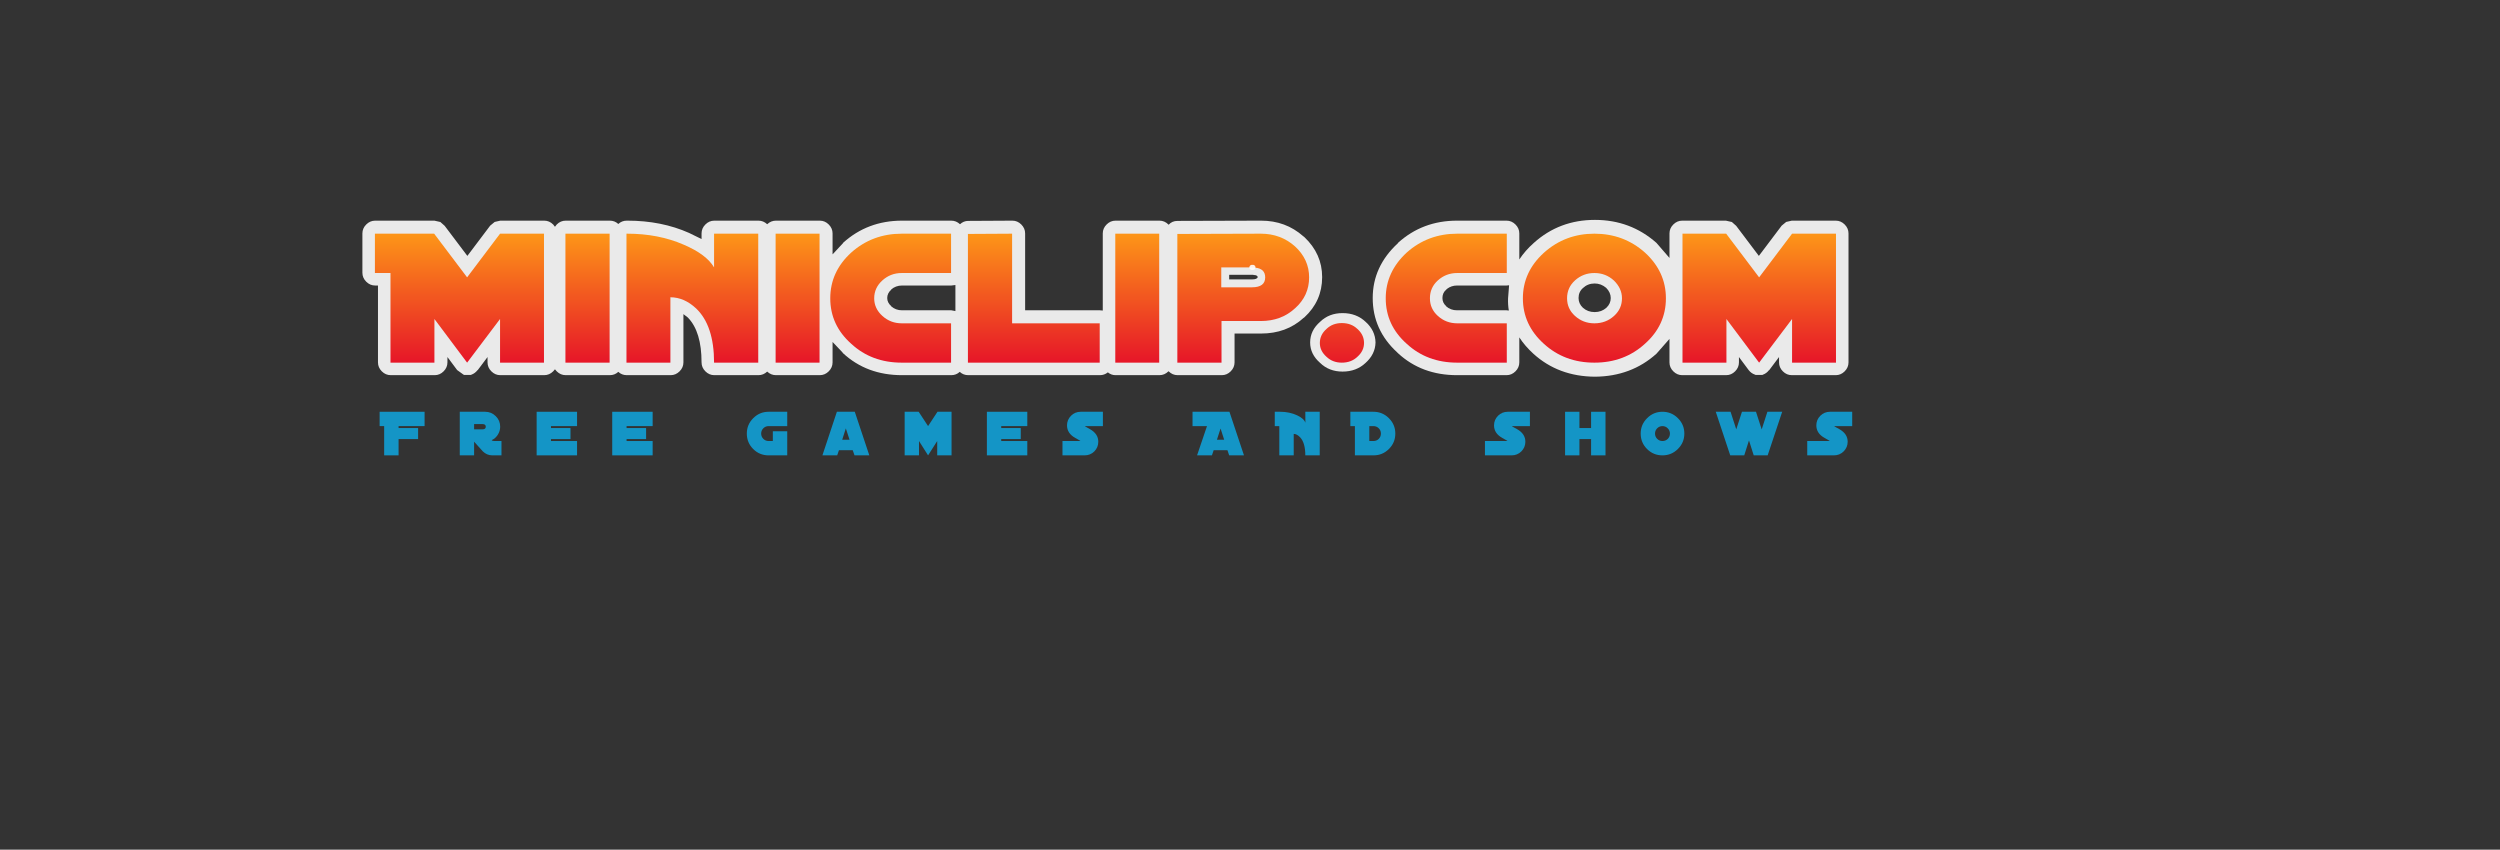 <?xml version="1.0" encoding="UTF-8" standalone="no"?>
<svg xmlns:ffdec="https://www.free-decompiler.com/flash" xmlns:xlink="http://www.w3.org/1999/xlink" ffdec:objectType="frame" height="166.35px" width="489.45px" xmlns="http://www.w3.org/2000/svg">
  <rect width="100%" height="100%" fill="#333333" stroke="none"/>
  <g transform="matrix(1.0, 0.0, 0.0, 1.0, 205.45, 58.3)">
    <use ffdec:characterId="263" height="10.45" transform="matrix(1.0, 0.0, 0.0, 1.0, -131.15, 20.15)" width="301.05" xlink:href="#text0"/>
    <use ffdec:characterId="258" height="30.7" transform="matrix(1.0, 0.0, 0.0, 1.0, -134.5, -15.25)" width="290.95" xlink:href="#shape0"/>
    <use ffdec:characterId="253" height="25.25" transform="matrix(1.0, 0.0, 0.0, 1.0, -94.75, -12.55)" width="248.75" xlink:href="#shape1"/>
    <use ffdec:characterId="251" height="25.25" transform="matrix(1.0, 0.0, 0.0, 1.0, -132.05, -12.55)" width="33.1" xlink:href="#shape2"/>
  </g>
  <defs>
    <g id="text0" transform="matrix(1.0, 0.0, 0.0, 1.0, 0.9, 0.7)">
      <g transform="matrix(1.0, 0.0, 0.0, 1.0, 0.0, 0.0)">
        <use fill="#11a0d7" fill-opacity="0.898" height="10.45" transform="matrix(0.254, 0.0, 0.0, 0.254, 0.0, 10.0)" width="301.05" xlink:href="#font_Distant_Galaxy_F0"/>
        <use fill="#11a0d7" fill-opacity="0.898" height="10.45" transform="matrix(0.254, 0.0, 0.0, 0.254, 14.8, 10.0)" width="301.05" xlink:href="#font_Distant_Galaxy_r0"/>
        <use fill="#11a0d7" fill-opacity="0.898" height="10.45" transform="matrix(0.254, 0.0, 0.0, 0.254, 29.85, 10.0)" width="301.05" xlink:href="#font_Distant_Galaxy_e0"/>
        <use fill="#11a0d7" fill-opacity="0.898" height="10.45" transform="matrix(0.254, 0.0, 0.0, 0.254, 44.65, 10.0)" width="301.05" xlink:href="#font_Distant_Galaxy_e0"/>
        <use fill="#11a0d7" fill-opacity="0.898" height="10.45" transform="matrix(0.254, 0.0, 0.0, 0.254, 71.0, 10.0)" width="301.05" xlink:href="#font_Distant_Galaxy_G0"/>
        <use fill="#11a0d7" fill-opacity="0.898" height="10.45" transform="matrix(0.254, 0.0, 0.0, 0.254, 85.8, 10.0)" width="301.05" xlink:href="#font_Distant_Galaxy_a0"/>
        <use fill="#11a0d7" fill-opacity="0.898" height="10.45" transform="matrix(0.254, 0.0, 0.0, 0.254, 101.9, 10.0)" width="301.05" xlink:href="#font_Distant_Galaxy_m0"/>
        <use fill="#11a0d7" fill-opacity="0.898" height="10.45" transform="matrix(0.254, 0.0, 0.0, 0.254, 118.0, 10.0)" width="301.05" xlink:href="#font_Distant_Galaxy_e0"/>
        <use fill="#11a0d7" fill-opacity="0.898" height="10.45" transform="matrix(0.254, 0.0, 0.0, 0.254, 132.8, 10.0)" width="301.05" xlink:href="#font_Distant_Galaxy_s0"/>
        <use fill="#11a0d7" fill-opacity="0.898" height="10.45" transform="matrix(0.254, 0.0, 0.0, 0.254, 159.15, 10.0)" width="301.05" xlink:href="#font_Distant_Galaxy_A0"/>
        <use fill="#11a0d7" fill-opacity="0.898" height="10.45" transform="matrix(0.254, 0.0, 0.0, 0.254, 175.25, 10.0)" width="301.05" xlink:href="#font_Distant_Galaxy_N0"/>
        <use fill="#11a0d7" fill-opacity="0.898" height="10.45" transform="matrix(0.254, 0.0, 0.0, 0.254, 190.05, 10.0)" width="301.05" xlink:href="#font_Distant_Galaxy_D0"/>
        <use fill="#11a0d7" fill-opacity="0.898" height="10.45" transform="matrix(0.254, 0.0, 0.0, 0.254, 216.4, 10.0)" width="301.05" xlink:href="#font_Distant_Galaxy_S0"/>
        <use fill="#11a0d7" fill-opacity="0.898" height="10.45" transform="matrix(0.254, 0.0, 0.0, 0.254, 231.2, 10.0)" width="301.05" xlink:href="#font_Distant_Galaxy_h0"/>
        <use fill="#11a0d7" fill-opacity="0.898" height="10.45" transform="matrix(0.254, 0.0, 0.0, 0.254, 246.0, 10.0)" width="301.05" xlink:href="#font_Distant_Galaxy_o0"/>
        <use fill="#11a0d7" fill-opacity="0.898" height="10.45" transform="matrix(0.254, 0.0, 0.0, 0.254, 260.7, 10.0)" width="301.05" xlink:href="#font_Distant_Galaxy_w0"/>
        <use fill="#11a0d7" fill-opacity="0.898" height="10.45" transform="matrix(0.254, 0.0, 0.0, 0.254, 279.5, 10.0)" width="301.05" xlink:href="#font_Distant_Galaxy_S0"/>
      </g>
    </g>
    <g id="font_Distant_Galaxy_F0">
      <path d="M31.2 -22.55 L31.2 -33.6 -3.45 -33.6 -3.45 -22.55 0.05 -22.55 0.05 0.0 11.15 0.0 11.15 -12.55 26.2 -12.55 26.2 -21.05 11.15 -21.05 11.15 -22.55 31.2 -22.55" fill-rule="evenodd" stroke="none"/>
    </g>
    <g id="font_Distant_Galaxy_r0">
      <path d="M20.1 -22.1 L20.1 -22.1 Q20.1 -20.05 17.6 -20.05 L11.1 -20.05 11.1 -24.1 17.6 -24.1 Q20.1 -24.1 20.1 -22.1 M32.2 0.0 L32.2 -11.05 26.65 -11.05 Q25.15 -11.05 24.65 -11.75 27.45 -12.95 29.3 -15.8 31.2 -18.7 31.2 -22.1 31.2 -26.85 27.8 -30.2 24.4 -33.6 19.6 -33.6 L0.05 -33.6 0.05 0.0 11.1 0.0 11.1 -10.55 17.75 -3.15 Q20.9 0.0 25.15 0.0 L32.2 0.0" fill-rule="evenodd" stroke="none"/>
    </g>
    <g id="font_Distant_Galaxy_e0">
      <path d="M31.2 0.0 L31.2 -11.05 11.1 -11.05 11.1 -12.55 26.15 -12.55 26.15 -21.05 11.1 -21.05 11.1 -22.55 31.2 -22.55 31.2 -33.6 0.05 -33.6 0.05 0.0 31.2 0.0" fill-rule="evenodd" stroke="none"/>
    </g>
    <g id="font_Distant_Galaxy_G0">
      <path d="M31.2 0.0 L31.2 -18.55 20.1 -18.55 20.1 -11.05 16.85 -11.05 Q14.45 -11.05 12.8 -12.7 11.1 -14.4 11.1 -16.8 11.1 -19.2 12.8 -20.9 14.5 -22.55 16.85 -22.55 L31.2 -22.55 31.2 -33.6 16.85 -33.6 Q9.9 -33.6 5.0 -28.65 0.05 -23.75 0.05 -16.8 0.05 -9.8 4.95 -4.9 9.85 0.0 16.85 0.0 L31.2 0.0" fill-rule="evenodd" stroke="none"/>
    </g>
    <g id="font_Distant_Galaxy_a0">
      <path d="M20.95 -12.05 L15.3 -12.05 18.1 -20.8 20.95 -12.05 M36.2 0.0 L25.0 -33.6 11.2 -33.6 0.05 0.0 11.45 0.0 12.8 -4.0 23.4 -4.0 24.8 0.0 36.2 0.0" fill-rule="evenodd" stroke="none"/>
    </g>
    <g id="font_Distant_Galaxy_m0">
      <path d="M36.2 0.0 L36.2 -33.6 25.35 -33.6 18.1 -22.55 10.85 -33.6 0.05 -33.6 0.05 0.0 11.1 0.0 11.1 -11.05 18.1 0.0 25.15 -11.05 25.15 0.0 36.2 0.0" fill-rule="evenodd" stroke="none"/>
    </g>
    <g id="font_Distant_Galaxy_s0">
      <path d="M31.2 -22.55 L31.2 -33.6 14.1 -33.6 Q9.7 -33.6 6.65 -30.55 3.55 -27.45 3.55 -23.1 3.55 -16.95 9.95 -13.4 L13.75 -11.25 13.75 -11.15 13.7 -11.05 0.05 -11.05 0.05 0.0 17.1 0.0 Q21.5 0.0 24.6 -3.05 27.65 -6.15 27.65 -10.5 27.65 -16.6 21.25 -20.2 L17.5 -22.3 17.5 -22.45 17.5 -22.55 31.2 -22.55" fill-rule="evenodd" stroke="none"/>
    </g>
    <g id="font_Distant_Galaxy_A0">
      <path d="M20.95 -12.05 L15.35 -12.05 18.15 -20.7 20.95 -12.05 M36.2 0.0 L25.0 -33.6 -3.45 -33.6 -3.45 -22.55 7.7 -22.55 0.05 0.0 11.5 0.0 12.85 -4.0 23.45 -4.0 24.8 0.0 36.2 0.0" fill-rule="evenodd" stroke="none"/>
    </g>
    <g id="font_Distant_Galaxy_N0">
      <path d="M31.2 0.0 L31.2 -33.6 20.1 -33.6 20.15 -25.1 Q19.2 -28.25 13.9 -30.8 7.95 -33.6 0.75 -33.6 L-3.45 -33.6 -3.45 -22.55 0.05 -22.55 0.05 0.0 11.15 0.0 11.15 -16.55 Q13.6 -16.55 16.15 -13.85 20.1 -9.6 20.1 0.0 L31.2 0.0" fill-rule="evenodd" stroke="none"/>
    </g>
    <g id="font_Distant_Galaxy_D0">
      <path d="M20.1 -16.8 L20.1 -16.8 Q20.1 -14.4 18.45 -12.7 16.75 -11.05 14.35 -11.05 L11.15 -11.05 11.15 -22.55 14.35 -22.55 Q16.75 -22.55 18.45 -20.85 20.1 -19.2 20.1 -16.8 M31.2 -16.8 L31.2 -16.8 Q31.2 -23.7 26.25 -28.65 21.3 -33.6 14.35 -33.6 L-3.45 -33.6 -3.45 -22.55 0.05 -22.55 0.05 0.0 14.35 0.0 Q21.35 0.0 26.25 -4.9 31.2 -9.8 31.2 -16.8" fill-rule="evenodd" stroke="none"/>
    </g>
    <g id="font_Distant_Galaxy_S0">
      <path d="M31.2 -22.55 L31.2 -33.6 14.1 -33.6 Q9.75 -33.6 6.65 -30.55 3.55 -27.45 3.55 -23.1 3.55 -16.95 9.95 -13.4 L13.75 -11.25 13.75 -11.15 13.75 -11.05 -3.45 -11.05 -3.45 0.0 17.1 0.0 Q21.5 0.0 24.6 -3.05 27.7 -6.15 27.7 -10.5 27.7 -16.6 21.3 -20.2 L17.5 -22.3 17.5 -22.45 17.5 -22.55 31.2 -22.55" fill-rule="evenodd" stroke="none"/>
    </g>
    <g id="font_Distant_Galaxy_h0">
      <path d="M31.2 0.0 L31.2 -33.6 20.1 -33.6 20.1 -21.05 11.1 -21.05 11.1 -33.6 0.05 -33.6 0.05 0.0 11.1 0.0 11.1 -12.55 20.1 -12.55 20.1 0.0 31.2 0.0" fill-rule="evenodd" stroke="none"/>
    </g>
    <g id="font_Distant_Galaxy_o0">
      <path d="M22.6 -16.8 L22.6 -16.8 Q22.6 -14.4 20.95 -12.7 19.25 -11.05 16.85 -11.05 14.45 -11.05 12.8 -12.7 11.1 -14.4 11.1 -16.8 11.1 -19.2 12.8 -20.9 14.45 -22.55 16.85 -22.55 19.2 -22.55 20.9 -20.85 22.6 -19.15 22.6 -16.8 M33.7 -16.8 L33.7 -16.8 Q33.7 -23.7 28.75 -28.65 23.8 -33.6 16.85 -33.6 9.9 -33.6 5.0 -28.65 0.05 -23.75 0.05 -16.8 0.05 -9.8 4.95 -4.9 9.85 0.0 16.85 0.0 23.8 0.0 28.75 -4.95 33.7 -9.85 33.7 -16.8" fill-rule="evenodd" stroke="none"/>
    </g>
    <g id="font_Distant_Galaxy_w0">
      <path d="M51.25 -33.6 L39.85 -33.6 35.45 -20.0 31.05 -33.6 20.25 -33.6 15.85 -20.05 11.45 -33.6 0.05 -33.6 11.2 0.0 22.0 0.0 25.65 -11.55 29.3 0.0 40.05 0.0 51.25 -33.6" fill-rule="evenodd" stroke="none"/>
    </g>
    <g id="shape0" transform="matrix(1.0, 0.0, 0.0, 1.0, 145.45, 15.35)">
      <path d="M-41.95 -1.7 L-41.9 -1.7 Q-42.7 -1.0 -42.7 -0.05 -42.7 0.85 -41.9 1.55 L-41.95 1.55 Q-41.05 2.35 -39.8 2.35 L-30.15 2.35 -29.35 2.5 -29.35 -2.6 -30.15 -2.5 -39.8 -2.5 Q-41.05 -2.5 -41.95 -1.7 M38.25 4.0 L38.2 4.05 38.35 4.0 38.25 4.0 M28.75 -3.7 Q29.7 -3.7 29.85 -4.15 29.75 -4.5 29.25 -4.55 L29.1 -4.55 28.95 -4.6 24.25 -4.6 24.25 -3.7 28.75 -3.7 M-120.45 -14.2 L-120.4 -14.25 -119.55 -14.95 -118.45 -15.2 -109.85 -15.2 Q-108.85 -15.2 -108.1 -14.45 L-107.75 -14.0 -107.4 -14.45 Q-106.65 -15.2 -105.65 -15.2 L-97.0 -15.2 Q-96.05 -15.2 -95.35 -14.55 -94.65 -15.2 -93.7 -15.2 L-93.55 -15.2 Q-86.9 -15.2 -81.5 -12.8 L-79.05 -11.6 -79.05 -12.7 Q-79.05 -13.7 -78.3 -14.45 -77.55 -15.2 -76.55 -15.2 L-67.9 -15.2 Q-66.95 -15.2 -66.2 -14.5 -65.45 -15.2 -64.5 -15.2 L-55.9 -15.2 Q-54.9 -15.2 -54.15 -14.45 -53.4 -13.7 -53.4 -12.7 L-53.4 -8.6 -51.35 -10.8 -51.35 -10.85 Q-46.55 -15.2 -39.8 -15.2 L-30.15 -15.2 Q-29.2 -15.2 -28.45 -14.5 -27.75 -15.15 -26.85 -15.15 L-18.2 -15.2 Q-17.2 -15.2 -16.45 -14.45 -15.7 -13.7 -15.7 -12.7 L-15.7 2.35 -1.05 2.35 -0.5 2.4 -0.5 -12.7 Q-0.5 -13.7 0.25 -14.45 1.0 -15.2 2.0 -15.2 L10.6 -15.2 Q11.6 -15.2 12.35 -14.45 L12.4 -14.4 Q13.05 -15.15 14.15 -15.15 L30.5 -15.2 Q35.3 -15.2 38.75 -12.15 L38.95 -12.0 Q42.45 -8.7 42.45 -4.15 42.45 0.55 38.95 3.75 L38.8 3.85 Q35.45 6.9 30.5 6.9 L25.3 6.9 25.3 12.55 Q25.3 13.55 24.55 14.3 23.8 15.05 22.8 15.05 L14.15 15.05 Q13.15 15.05 12.4 14.3 L12.35 14.3 Q11.6 15.05 10.6 15.05 L2.0 15.05 Q1.15 15.05 0.5 14.5 -0.2 15.05 -1.05 15.05 L-26.85 15.05 Q-27.8 15.05 -28.5 14.4 -29.2 15.05 -30.15 15.05 L-39.8 15.05 Q-46.7 15.05 -51.35 10.75 L-51.5 10.55 -53.4 8.55 -53.4 12.55 Q-53.4 13.55 -54.15 14.3 -54.9 15.05 -55.9 15.05 L-64.5 15.05 Q-65.45 15.05 -66.2 14.35 -66.95 15.05 -67.9 15.05 L-76.55 15.05 Q-77.55 15.05 -78.3 14.3 -79.05 13.55 -79.05 12.55 -79.05 6.55 -81.7 3.8 L-81.75 3.75 -82.6 3.1 -82.6 12.55 Q-82.6 13.55 -83.35 14.3 -84.1 15.05 -85.1 15.05 L-93.7 15.05 Q-94.65 15.05 -95.35 14.4 -96.05 15.05 -97.0 15.05 L-105.65 15.05 Q-106.65 15.05 -107.4 14.3 L-107.75 13.9 -108.1 14.3 Q-108.85 15.05 -109.85 15.05 L-118.45 15.05 Q-119.45 15.05 -120.2 14.3 -120.95 13.55 -120.95 12.55 L-120.95 11.5 -122.9 14.1 -122.9 14.05 Q-123.4 14.7 -124.1 14.95 L-124.2 15.0 -125.55 15.0 -125.65 14.95 -126.9 14.05 -128.8 11.5 -128.8 12.55 Q-128.8 13.55 -129.55 14.3 -130.3 15.05 -131.3 15.05 L-139.9 15.05 Q-140.9 15.05 -141.65 14.3 -142.4 13.55 -142.4 12.55 L-142.4 -2.5 -142.95 -2.5 Q-143.95 -2.5 -144.7 -3.25 -145.45 -4.0 -145.45 -5.0 L-145.45 -12.7 Q-145.45 -13.7 -144.7 -14.45 -143.95 -15.2 -142.95 -15.2 L-131.35 -15.2 -130.25 -14.95 -130.2 -14.95 -129.3 -14.15 -129.35 -14.2 -124.9 -8.3 -120.45 -14.2" fill="#ffffff" fill-opacity="0.898" fill-rule="evenodd" stroke="none"/>
      <path d="M95.8 -2.9 Q94.45 -2.9 93.5 -2.0 92.65 -1.25 92.65 -0.05 92.65 1.05 93.5 1.85 94.45 2.7 95.8 2.7 97.15 2.7 98.1 1.85 98.95 1.05 98.95 -0.05 98.95 -1.15 98.05 -2.05 97.05 -2.9 95.8 -2.9 M98.45 -2.5 L98.45 -2.45 98.5 -2.45 98.45 -2.5 M78.55 -2.5 L68.85 -2.5 Q67.75 -2.5 66.9 -1.85 L66.7 -1.65 Q66.0 -1.05 66.0 -0.05 66.0 0.9 66.75 1.55 L66.7 1.55 Q67.6 2.35 68.85 2.35 L78.55 2.35 79.0 2.4 Q78.8 1.25 78.85 0.0 L79.05 -2.55 78.55 -2.5 M123.55 -14.15 L123.5 -14.2 127.95 -8.3 132.4 -14.2 132.45 -14.25 133.3 -14.95 134.4 -15.2 143.0 -15.2 Q144.0 -15.2 144.75 -14.45 145.5 -13.7 145.5 -12.7 L145.5 12.55 Q145.5 13.55 144.75 14.3 144.0 15.05 143.0 15.05 L134.4 15.05 Q133.4 15.05 132.65 14.3 131.9 13.55 131.9 12.55 L131.9 11.5 129.95 14.1 129.95 14.05 Q129.45 14.7 128.75 14.95 L128.65 15.0 127.3 15.0 127.2 14.95 Q126.45 14.7 125.95 14.05 L124.05 11.5 124.05 12.55 Q124.05 13.55 123.3 14.3 122.55 15.05 121.55 15.05 L112.95 15.05 Q111.95 15.05 111.2 14.3 110.45 13.55 110.45 12.55 L110.45 7.95 107.9 10.85 Q102.95 15.3 95.85 15.35 88.7 15.3 83.8 10.85 82.15 9.35 81.05 7.65 L81.05 12.55 Q81.05 13.55 80.3 14.3 79.55 15.05 78.55 15.05 L68.85 15.05 Q61.95 15.05 57.3 10.75 L57.15 10.6 Q52.35 6.2 52.35 -0.05 52.35 -6.25 57.3 -10.8 L57.3 -10.85 Q62.1 -15.2 68.85 -15.2 L78.55 -15.2 Q79.55 -15.2 80.3 -14.45 81.05 -13.7 81.05 -12.7 L81.05 -7.6 Q82.2 -9.35 83.9 -10.85 88.9 -15.35 95.85 -15.35 102.8 -15.35 107.9 -10.85 L110.45 -7.9 110.45 -12.7 Q110.45 -13.7 111.2 -14.45 111.95 -15.2 112.95 -15.2 L121.5 -15.2 122.6 -14.95 122.65 -14.95 123.55 -14.15" fill="#ffffff" fill-opacity="0.898" fill-rule="evenodd" stroke="none"/>
      <path d="M50.95 12.65 Q49.15 14.35 46.45 14.35 43.8 14.35 42.05 12.65 40.1 10.95 40.1 8.65 40.1 6.3 42.05 4.6 43.8 2.9 46.45 2.9 49.15 2.9 50.95 4.6 52.85 6.3 52.9 8.65 52.85 10.95 50.95 12.65" fill="#ffffff" fill-opacity="0.898" fill-rule="evenodd" stroke="none"/>
    </g>
    <g id="shape1" transform="matrix(1.0, 0.0, 0.0, 1.0, 105.7, 12.65)">
      <path d="M10.55 -12.65 L10.55 12.6 1.95 12.6 1.95 -12.65 10.55 -12.65" fill="url(#gradient0)" fill-rule="evenodd" stroke="none"/>
      <path d="M28.9 -6.05 L28.7 -6.05 22.7 -6.05 22.7 -2.15 28.7 -2.15 Q31.3 -2.15 31.3 -4.1 31.3 -5.8 29.35 -6.0 L28.9 -6.05 M37.15 -10.15 Q39.9 -7.6 39.9 -4.1 39.9 -0.5 37.15 1.95 34.45 4.45 30.45 4.45 L22.75 4.45 22.75 12.6 14.1 12.6 14.1 -12.6 30.45 -12.65 Q34.35 -12.65 37.15 -10.15" fill="url(#gradient1)" fill-rule="evenodd" stroke="none"/>
      <path d="M78.6 -4.95 L68.9 -4.95 Q66.7 -4.95 65.1 -3.5 63.55 -2.1 63.55 0.0 63.55 2.05 65.1 3.45 66.7 4.9 68.9 4.9 L78.6 4.9 78.6 12.6 68.9 12.6 Q63.0 12.6 59.0 8.9 54.9 5.25 54.9 0.0 54.9 -5.15 59.0 -8.95 63.15 -12.65 68.9 -12.65 L78.6 -12.65 78.6 -4.95" fill="url(#gradient2)" fill-rule="evenodd" stroke="none"/>
      <path d="M99.55 -3.5 Q97.95 -4.95 95.75 -4.95 93.55 -4.95 91.95 -3.5 90.4 -2.1 90.4 0.0 90.4 2.05 91.95 3.45 93.55 4.9 95.75 4.9 98.0 4.9 99.6 3.45 101.15 2.05 101.15 0.0 101.15 -1.95 99.55 -3.5 M85.9 -8.95 Q90.05 -12.65 95.75 -12.65 101.5 -12.65 105.65 -8.95 109.75 -5.2 109.75 0.0 109.75 5.25 105.65 8.9 101.6 12.6 95.75 12.6 89.9 12.6 85.85 8.9 81.75 5.2 81.75 0.0 81.75 -5.2 85.9 -8.95" fill="url(#gradient3)" fill-rule="evenodd" stroke="none"/>
      <path d="M134.45 -12.65 L143.05 -12.65 143.05 12.6 134.45 12.6 134.45 4.05 128.0 12.6 121.6 4.05 121.6 12.6 113.0 12.6 113.0 -12.65 121.55 -12.65 128.0 -4.1 134.45 -12.65" fill="url(#gradient4)" fill-rule="evenodd" stroke="none"/>
      <path d="M46.3 4.85 Q48.15 4.85 49.35 6.0 50.65 7.15 50.65 8.75 50.65 10.3 49.35 11.45 48.15 12.6 46.3 12.6 44.5 12.6 43.3 11.45 42.0 10.3 42.0 8.75 42.0 7.15 43.3 6.0 44.5 4.85 46.3 4.85" fill="url(#gradient5)" fill-rule="evenodd" stroke="none"/>
      <path d="M-97.05 -12.65 L-97.05 12.6 -105.7 12.6 -105.7 -12.65 -97.05 -12.65" fill="url(#gradient6)" fill-rule="evenodd" stroke="none"/>
      <path d="M-93.6 -12.65 Q-87.5 -12.65 -82.55 -10.5 -78.1 -8.6 -76.6 -6.05 L-76.6 -12.65 -67.95 -12.65 -67.95 12.6 -76.6 12.6 Q-76.6 5.35 -80.1 2.0 -82.45 -0.2 -85.15 -0.2 L-85.15 12.6 -93.75 12.6 -93.75 -12.65 -93.6 -12.65" fill="url(#gradient7)" fill-rule="evenodd" stroke="none"/>
      <path d="M-55.95 -12.65 L-55.95 12.6 -64.55 12.6 -64.55 -12.65 -55.95 -12.65" fill="url(#gradient8)" fill-rule="evenodd" stroke="none"/>
      <path d="M-18.25 -12.65 L-18.25 4.9 -1.1 4.9 -1.1 12.6 -26.9 12.6 -26.9 -12.6 -18.25 -12.65" fill="url(#gradient9)" fill-rule="evenodd" stroke="none"/>
      <path d="M-39.85 -4.95 Q-42.05 -4.95 -43.65 -3.5 -45.25 -2.05 -45.25 0.0 -45.25 2.0 -43.65 3.45 -42.05 4.9 -39.85 4.9 L-30.2 4.9 -30.2 12.6 -39.85 12.6 Q-45.75 12.6 -49.75 8.9 -53.85 5.25 -53.85 0.0 -53.85 -5.2 -49.75 -8.95 -45.6 -12.65 -39.85 -12.65 L-30.2 -12.65 -30.2 -4.95 -39.85 -4.95" fill="url(#gradient10)" fill-rule="evenodd" stroke="none"/>
      <path d="M28.7 -6.05 L28.9 -6.05" ffdec:has-small-stroke="true" ffdec:original-stroke-width="0.05" fill="none" stroke="#ffffff" stroke-linecap="round" stroke-linejoin="round" stroke-opacity="0.898" stroke-width="1.0"/>
    </g>
    <linearGradient gradientTransform="matrix(0.0, 0.015, -0.015, 0.0, 6.25, -0.05)" gradientUnits="userSpaceOnUse" id="gradient0" spreadMethod="pad" x1="-819.2" x2="819.2">
      <stop offset="0.0" stop-color="#ff8a00" stop-opacity="0.898"/>
      <stop offset="1.0" stop-color="#e60012" stop-opacity="0.898"/>
    </linearGradient>
    <linearGradient gradientTransform="matrix(0.0, 0.015, -0.015, 0.0, 27.0, -0.05)" gradientUnits="userSpaceOnUse" id="gradient1" spreadMethod="pad" x1="-819.2" x2="819.2">
      <stop offset="0.0" stop-color="#ff8a00" stop-opacity="0.898"/>
      <stop offset="1.0" stop-color="#e60012" stop-opacity="0.898"/>
    </linearGradient>
    <linearGradient gradientTransform="matrix(0.0, 0.015, -0.015, 0.0, 66.75, -0.05)" gradientUnits="userSpaceOnUse" id="gradient2" spreadMethod="pad" x1="-819.2" x2="819.2">
      <stop offset="0.0" stop-color="#ff8a00" stop-opacity="0.898"/>
      <stop offset="1.0" stop-color="#e60012" stop-opacity="0.898"/>
    </linearGradient>
    <linearGradient gradientTransform="matrix(0.0, 0.015, -0.015, 0.0, 95.75, -0.05)" gradientUnits="userSpaceOnUse" id="gradient3" spreadMethod="pad" x1="-819.2" x2="819.2">
      <stop offset="0.0" stop-color="#ff8a00" stop-opacity="0.898"/>
      <stop offset="1.0" stop-color="#e60012" stop-opacity="0.898"/>
    </linearGradient>
    <linearGradient gradientTransform="matrix(0.0, 0.015, -0.015, 0.0, 128.0, -0.05)" gradientUnits="userSpaceOnUse" id="gradient4" spreadMethod="pad" x1="-819.2" x2="819.2">
      <stop offset="0.0" stop-color="#ff8a00" stop-opacity="0.898"/>
      <stop offset="1.0" stop-color="#e60012" stop-opacity="0.898"/>
    </linearGradient>
    <linearGradient gradientTransform="matrix(0.0, 0.015, -0.005, 0.0, 45.55, 0.7)" gradientUnits="userSpaceOnUse" id="gradient5" spreadMethod="pad" x1="-819.2" x2="819.2">
      <stop offset="0.0" stop-color="#ff8a00" stop-opacity="0.898"/>
      <stop offset="1.0" stop-color="#e60012" stop-opacity="0.898"/>
    </linearGradient>
    <linearGradient gradientTransform="matrix(0.0, 0.015, -0.015, 0.0, -101.4, -0.05)" gradientUnits="userSpaceOnUse" id="gradient6" spreadMethod="pad" x1="-819.2" x2="819.2">
      <stop offset="0.0" stop-color="#ff8a00" stop-opacity="0.898"/>
      <stop offset="1.0" stop-color="#e60012" stop-opacity="0.898"/>
    </linearGradient>
    <linearGradient gradientTransform="matrix(0.0, 0.015, -0.015, 0.0, -80.85, -0.05)" gradientUnits="userSpaceOnUse" id="gradient7" spreadMethod="pad" x1="-819.2" x2="819.2">
      <stop offset="0.0" stop-color="#ff8a00" stop-opacity="0.898"/>
      <stop offset="1.0" stop-color="#e60012" stop-opacity="0.898"/>
    </linearGradient>
    <linearGradient gradientTransform="matrix(0.0, 0.015, -0.015, 0.0, -60.25, -0.05)" gradientUnits="userSpaceOnUse" id="gradient8" spreadMethod="pad" x1="-819.2" x2="819.2">
      <stop offset="0.0" stop-color="#ff8a00" stop-opacity="0.898"/>
      <stop offset="1.0" stop-color="#e60012" stop-opacity="0.898"/>
    </linearGradient>
    <linearGradient gradientTransform="matrix(0.0, 0.015, -0.015, 0.0, -14.0, -0.05)" gradientUnits="userSpaceOnUse" id="gradient9" spreadMethod="pad" x1="-819.2" x2="819.2">
      <stop offset="0.0" stop-color="#ff8a00" stop-opacity="0.898"/>
      <stop offset="1.0" stop-color="#e60012" stop-opacity="0.898"/>
    </linearGradient>
    <linearGradient gradientTransform="matrix(0.0, 0.015, -0.015, 0.0, -42.05, -0.05)" gradientUnits="userSpaceOnUse" id="gradient10" spreadMethod="pad" x1="-819.2" x2="819.2">
      <stop offset="0.0" stop-color="#ff8a00" stop-opacity="0.898"/>
      <stop offset="1.0" stop-color="#e60012" stop-opacity="0.898"/>
    </linearGradient>
    <g id="shape2" transform="matrix(1.0, 0.0, 0.0, 1.0, 16.55, 12.65)">
      <path d="M16.55 -12.65 L16.55 12.6 7.95 12.6 7.95 4.05 1.5 12.6 -4.9 4.05 -4.9 12.6 -13.5 12.6 -13.5 -4.95 -16.55 -4.95 -16.55 -12.65 -4.95 -12.65 1.5 -4.1 7.95 -12.65 16.55 -12.65" fill="url(#gradient11)" fill-rule="evenodd" stroke="none"/>
    </g>
    <linearGradient gradientTransform="matrix(0.0, 0.015, -0.015, 0.0, 0.0, -0.05)" gradientUnits="userSpaceOnUse" id="gradient11" spreadMethod="pad" x1="-819.2" x2="819.2">
      <stop offset="0.0" stop-color="#ff8a00" stop-opacity="0.898"/>
      <stop offset="1.0" stop-color="#e60012" stop-opacity="0.898"/>
    </linearGradient>
  </defs>
</svg>
